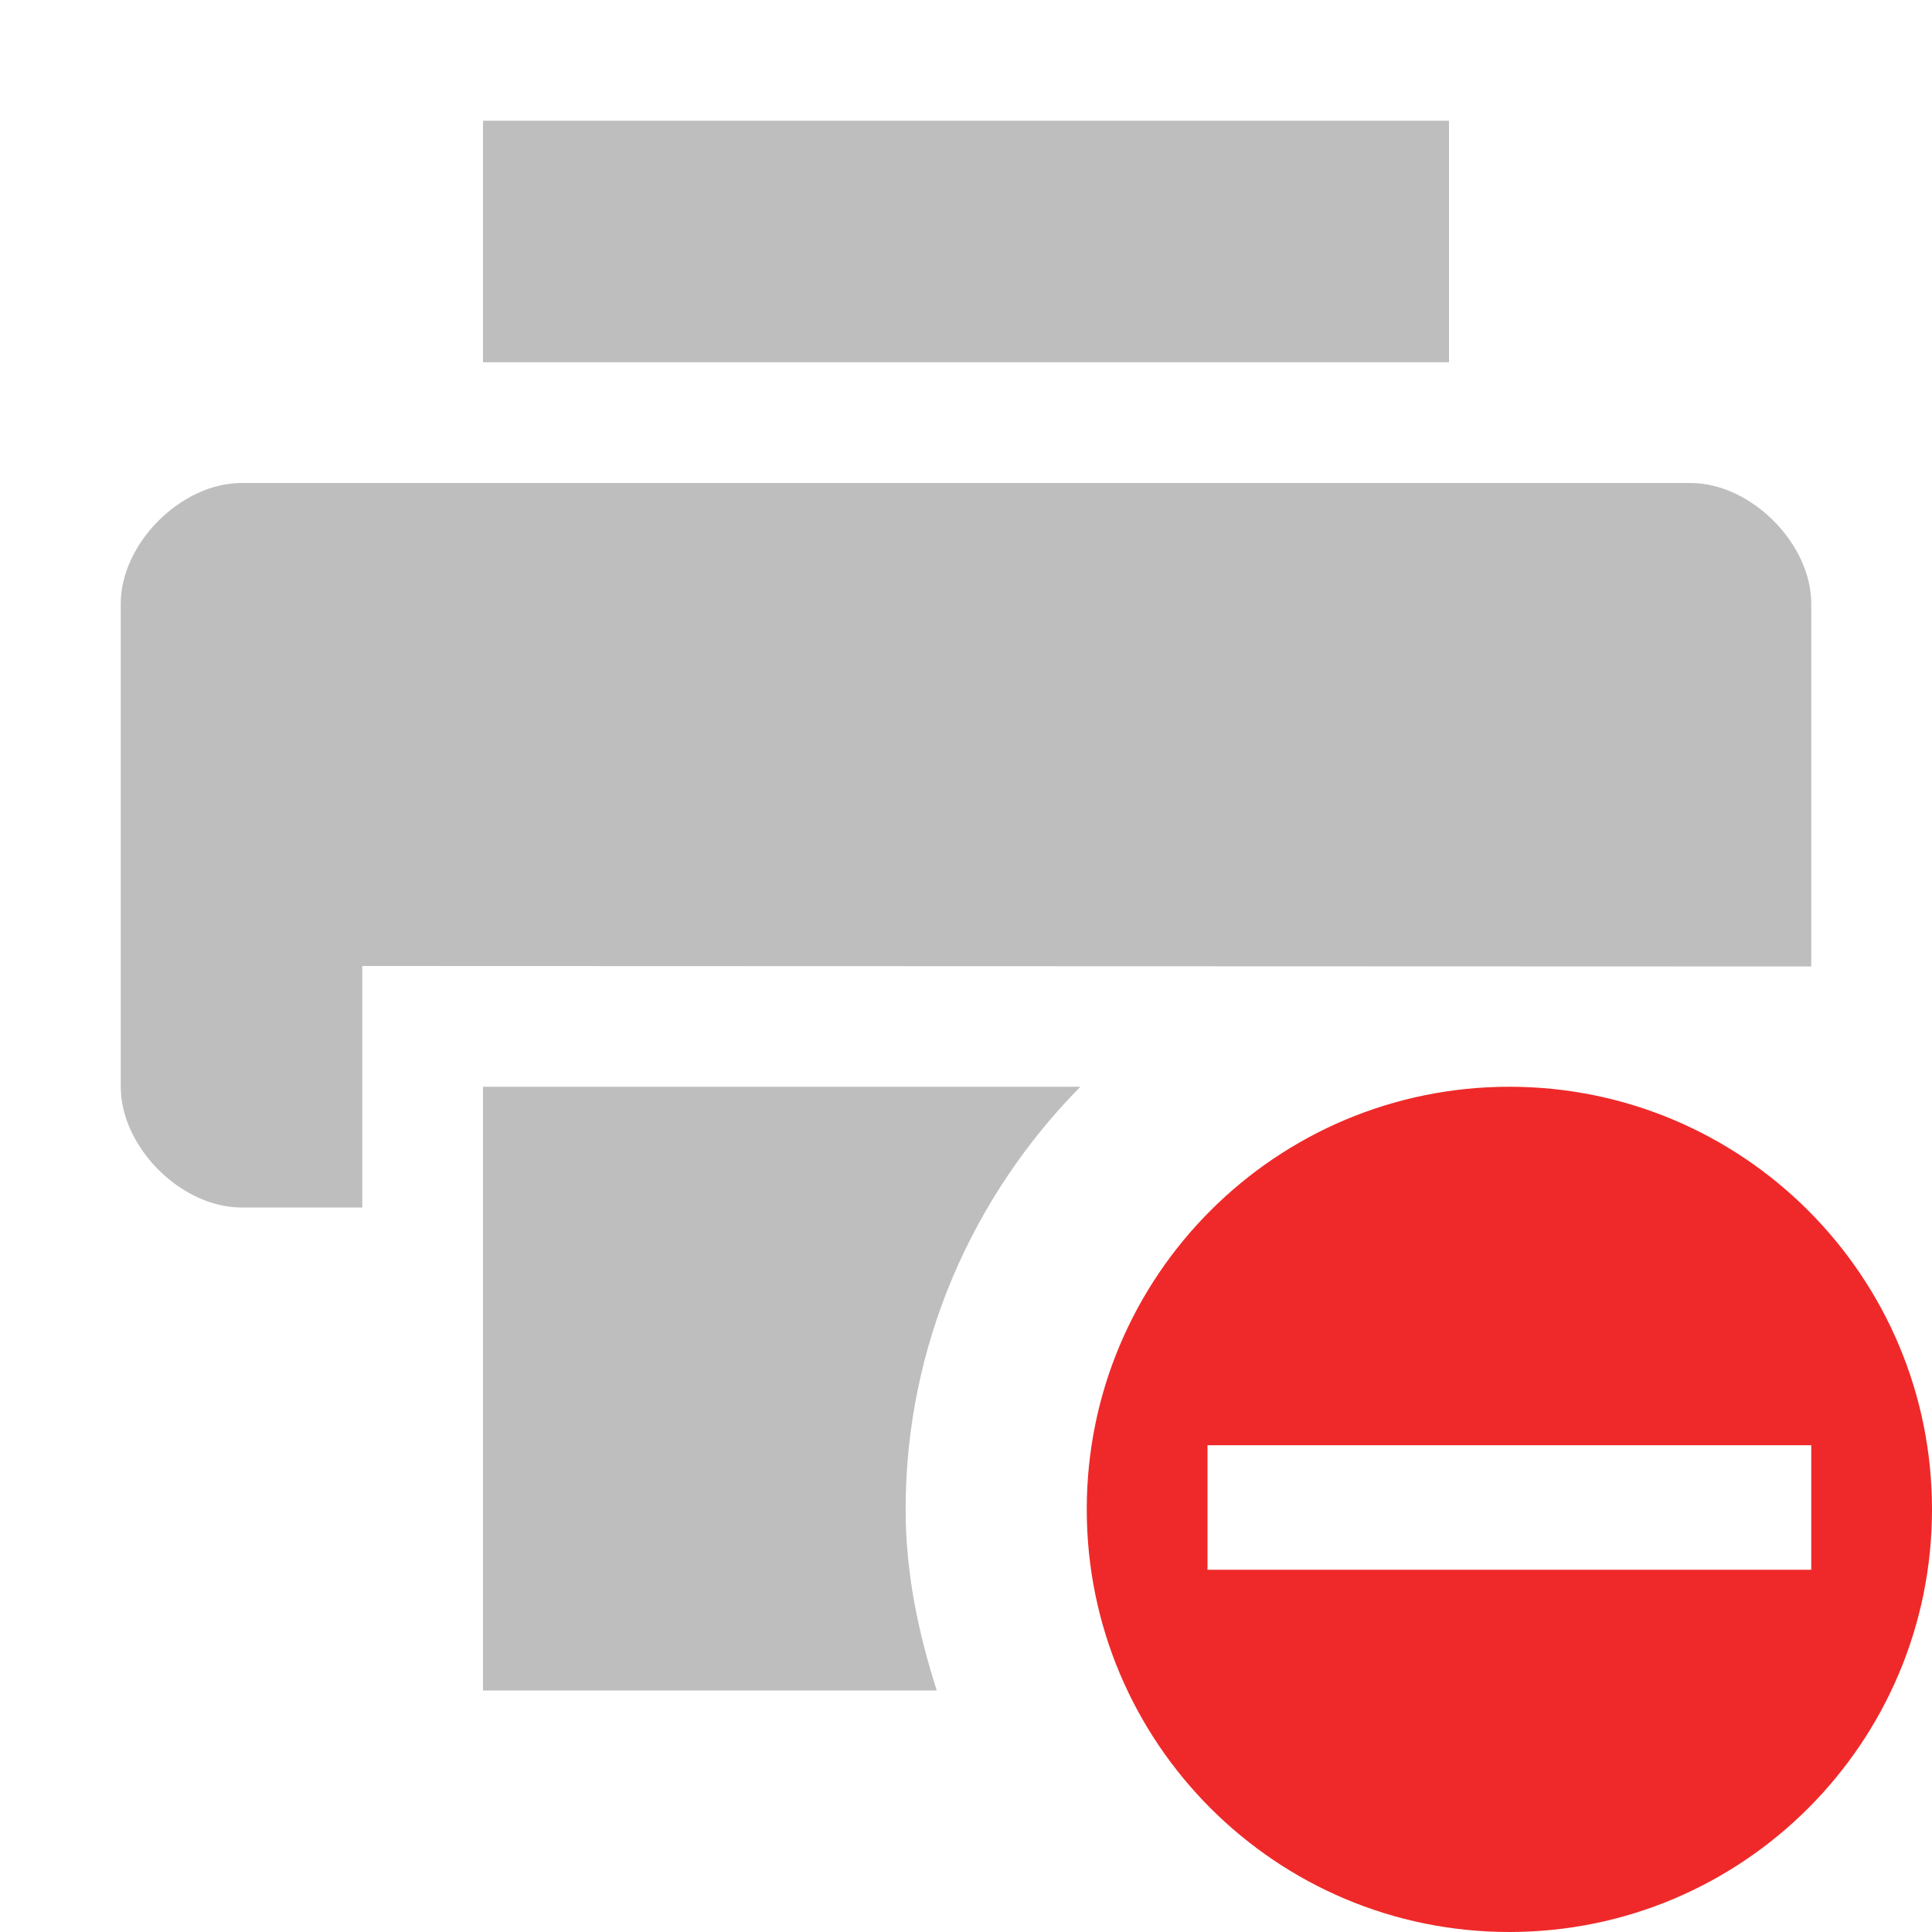 <svg height="16" width="16" xmlns="http://www.w3.org/2000/svg"><g fill="#bebebe"><path d="m2 4c-.5 0-1 .5-1 1v4c0 .5.5 1 1 1h1v-2l12 .004s0-1.384 0-3.004c0-.5-.5-1-1-1z"/><path d="m4 1v2h8v-2z"/><path d="m4 9v5h3.758c-.153-.477-.258-.974-.258-1.5 0-1.36.556-2.596 1.447-3.5z"/></g><path d="m12.5 9c-1.933 0-3.5 1.567-3.5 3.5s1.567 3.5 3.5 3.5 3.5-1.567 3.5-3.5-1.567-3.5-3.5-3.5zm-2.5 2.969h5v1.031h-5z" fill="#ef2929"/></svg>